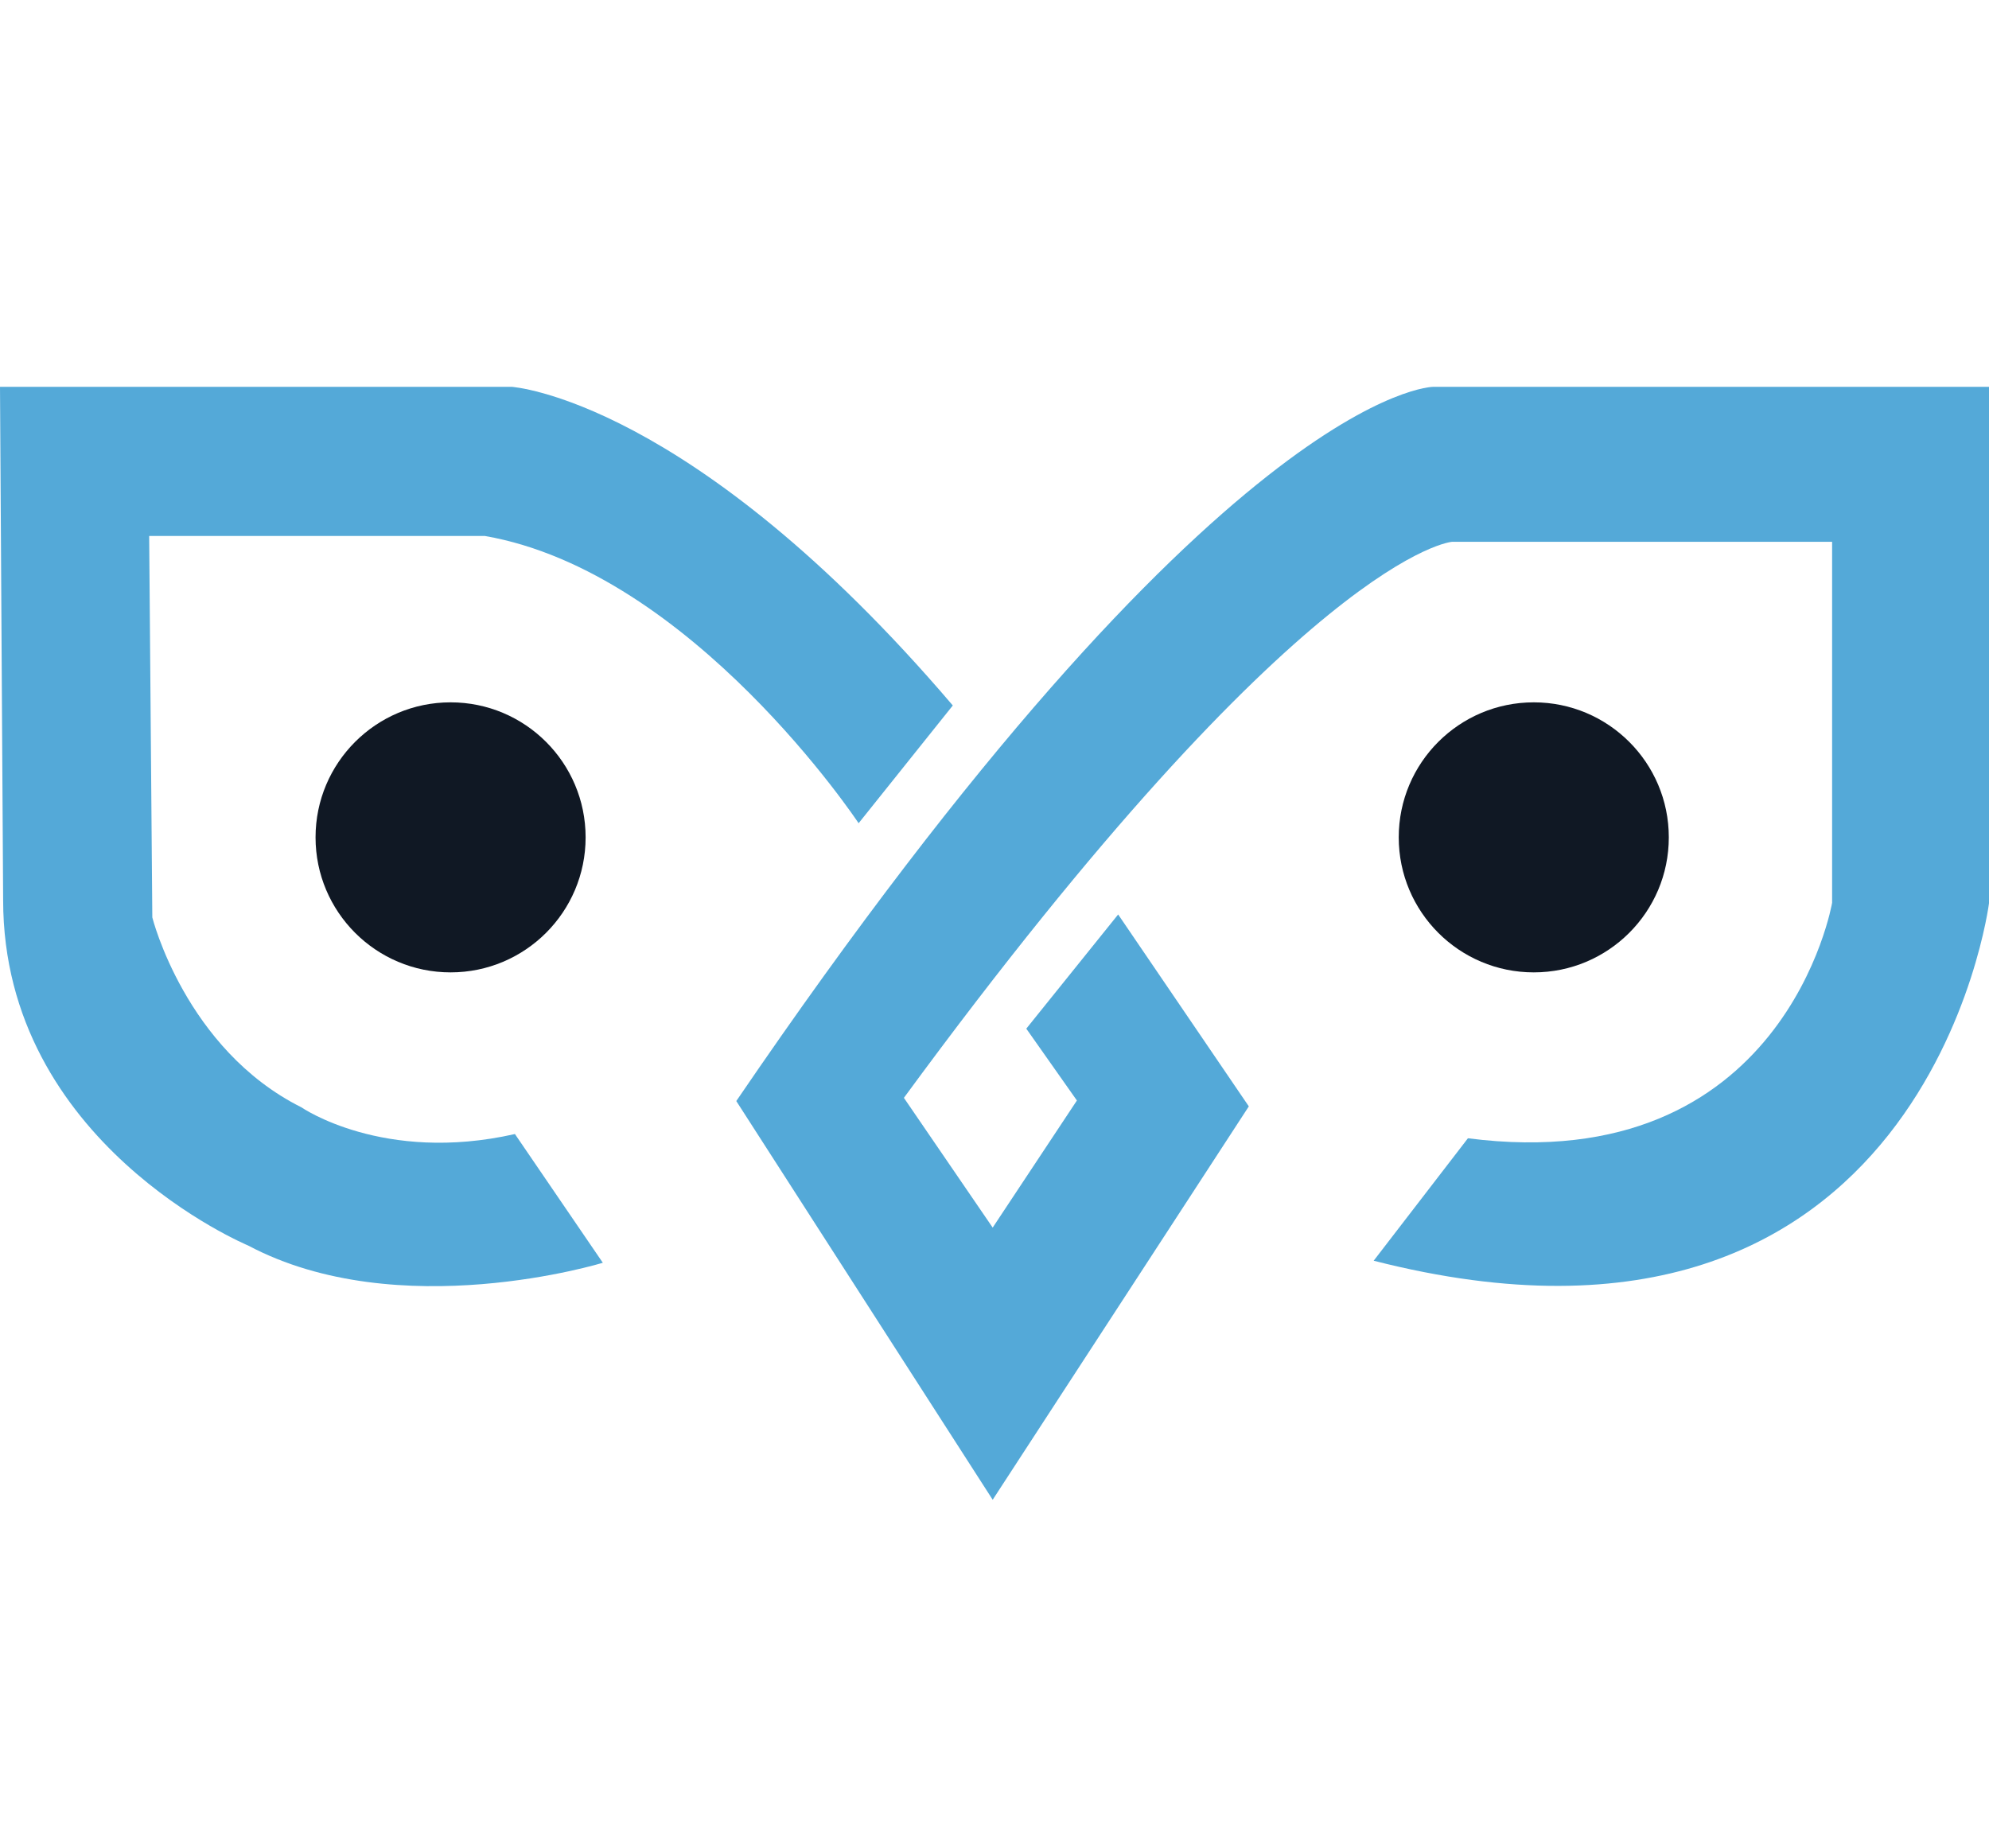 <svg id="Layer_2" data-name="Layer 2" xmlns="http://www.w3.org/2000/svg" viewBox="0 0 291.21 270.57"><defs><style>.cls-1{fill:#54A9D8;}.cls-2{fill:#101824;}</style></defs><title>Artboard 4LOGO</title><path class="cls-1" d="M0,56.64.46,131.8h0c0,35.63,35.86,50.57,35.86,50.57,22.06,11.72,51.94,2.53,51.94,2.53L75.39,166.05c-19.31,4.37-31.26-3.91-31.26-3.91-17-8.5-21.83-27.81-21.83-27.81l-.46-55.85H71c30.34,5.29,54.71,42.06,54.71,42.06l13.79-17.24c-38.39-45-64.59-46.66-64.59-46.66Z"/><path class="cls-1" d="M107.8,161.22l37.54,58.38L182.84,162l-19.13-28.1-13.45,16.72,7.41,10.52-12.33,18.61-13-19c58.67-80,80.28-81.42,80.28-81.42h55.62v52.86s-6.9,40.46-53.32,34.48l-13.8,17.93c80.91,20.68,90.1-52.41,90.1-52.41V56.64H209.85S179.05,56.64,107.8,161.22Z"/><circle class="cls-2" cx="65.97" cy="122.61" r="19.77"/><circle class="cls-2" cx="224.56" cy="122.61" r="19.77"/></svg>
